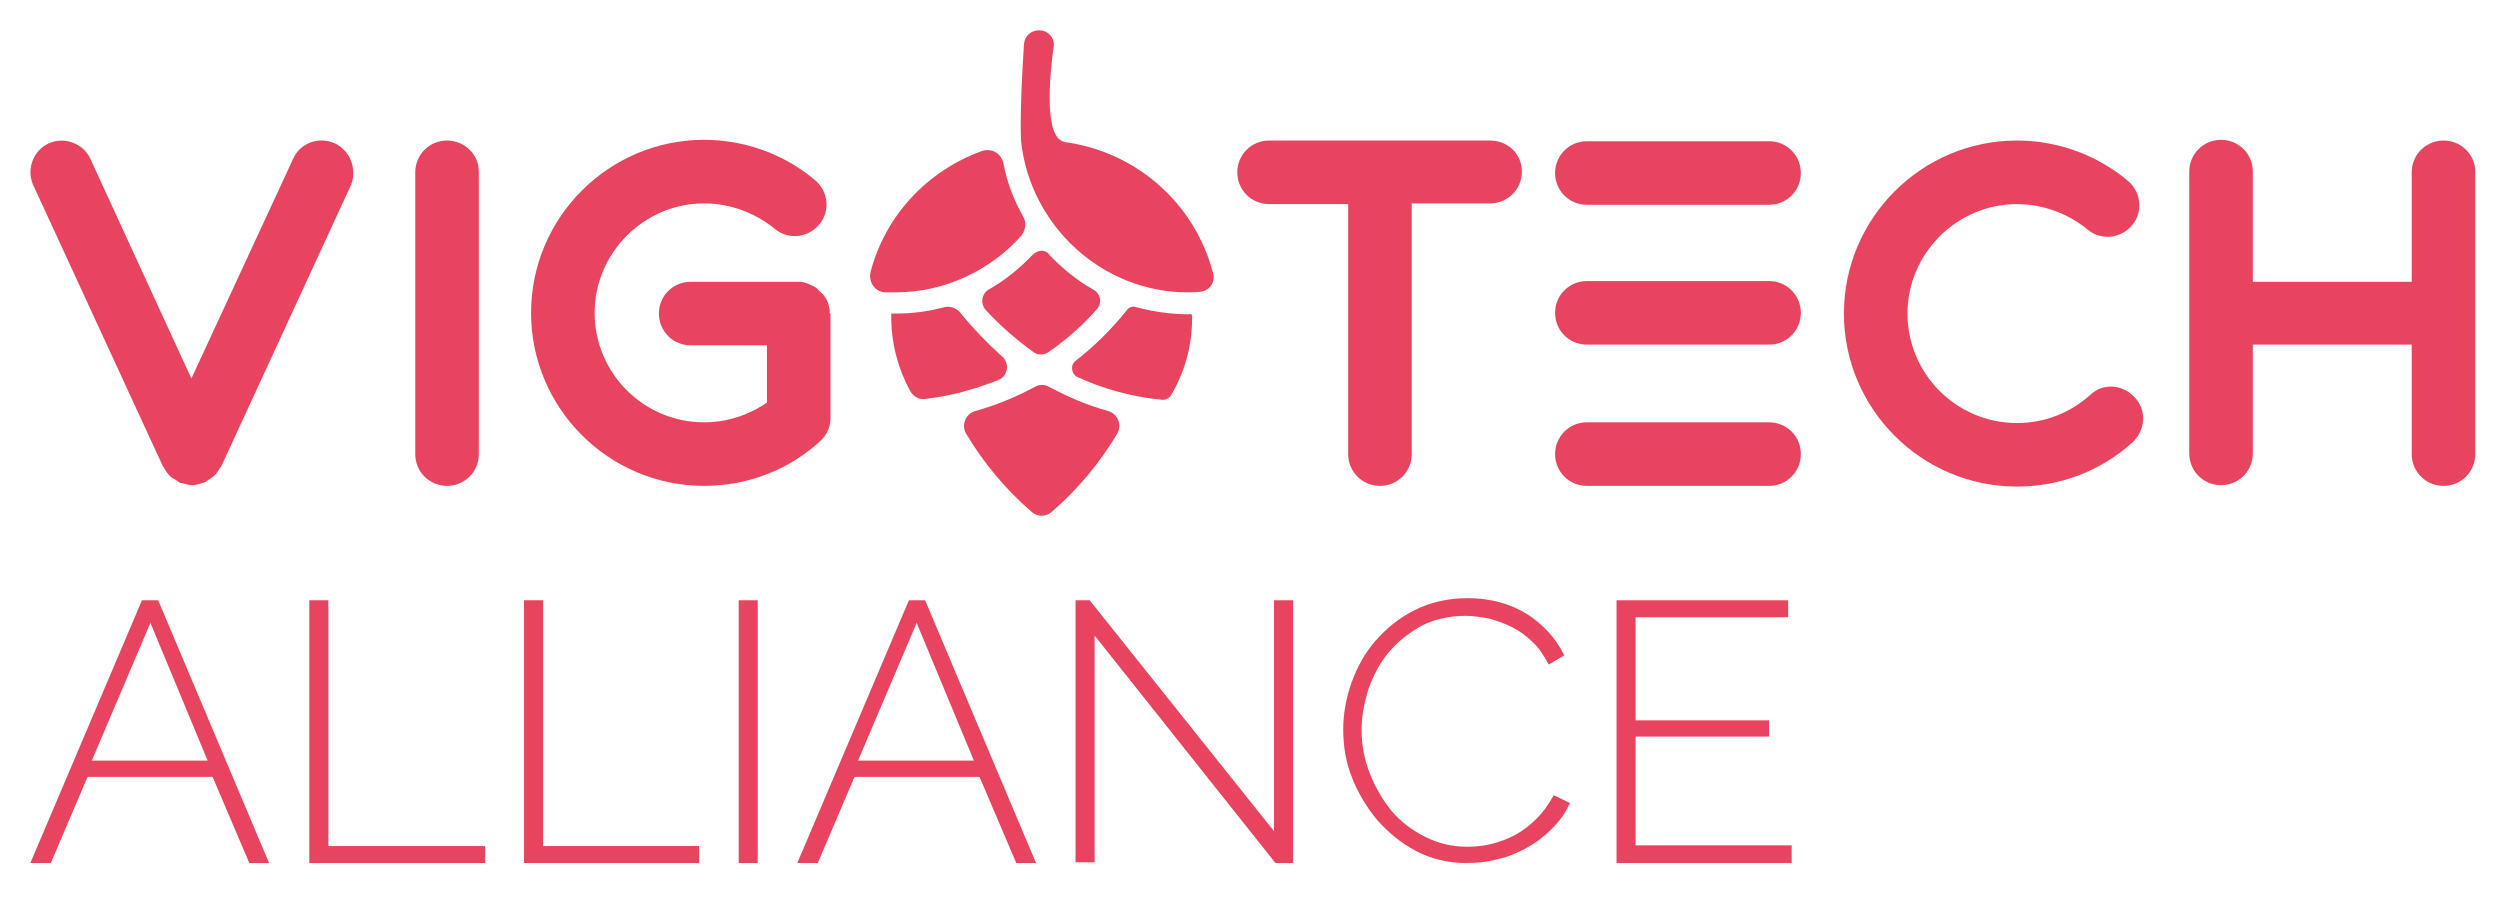 <?xml version="1.0" encoding="utf-8"?>
<!-- Generator: Adobe Illustrator 19.2.1, SVG Export Plug-In . SVG Version: 6.00 Build 0)  -->
<svg version="1.1" id="Layer_1" xmlns="http://www.w3.org/2000/svg" xmlns:xlink="http://www.w3.org/1999/xlink" x="0px" y="0px"
	 viewBox="0 0 354 128.6" style="enable-background:new 0 0 354 128.6;" xml:space="preserve">
<style type="text/css">
	.st0{fill:#E8445F;}
	.st1{fill:#FFFFFF;}
</style>
<g>
	<g>
		<g>
			<path class="st0" d="M20.1,85h2.3l15.7,37.2h-2.8l-5.2-12.2H12.4l-5.2,12.2H4.3L20.1,85z M29.4,107.7l-8.1-19.5L13,107.7H29.4z"
				/>
			<path class="st0" d="M43.8,122.2V85h2.7v34.8h22.2v2.4H43.8z"/>
			<path class="st0" d="M74.2,122.2V85h2.7v34.8H99v2.4H74.2z"/>
			<path class="st0" d="M104.6,122.2V85h2.7v37.2H104.6z"/>
			<path class="st0" d="M128.7,85h2.3l15.7,37.2h-2.8l-5.2-12.2h-17.7l-5.2,12.2h-2.9L128.7,85z M137.9,107.7l-8.1-19.5l-8.3,19.5
				H137.9z"/>
			<path class="st0" d="M155,90v32.1h-2.7V85h2l26.1,32.7V85h2.7v37.2h-2.5L155,90z"/>
			<path class="st0" d="M190.2,103.3c0-2.2,0.4-4.5,1.2-6.7c0.8-2.2,1.9-4.2,3.4-5.9c1.5-1.7,3.3-3.2,5.5-4.3
				c2.2-1.1,4.7-1.7,7.5-1.7c3.3,0,6.1,0.8,8.5,2.3c2.3,1.5,4.1,3.5,5.2,5.8l-2.2,1.3c-0.7-1.3-1.4-2.4-2.3-3.2
				c-0.9-0.9-1.9-1.6-2.9-2.1c-1-0.5-2.1-0.9-3.2-1.2c-1.1-0.2-2.2-0.4-3.3-0.4c-2.4,0-4.5,0.5-6.3,1.4c-1.8,1-3.3,2.2-4.6,3.7
				c-1.3,1.5-2.2,3.3-2.9,5.2c-0.6,1.9-1,3.9-1,5.8c0,2.2,0.4,4.3,1.2,6.3c0.8,2,1.8,3.7,3.1,5.3c1.3,1.5,2.9,2.7,4.7,3.6
				c1.8,0.9,3.8,1.4,5.9,1.4c1.1,0,2.3-0.1,3.5-0.4c1.2-0.3,2.3-0.7,3.4-1.3c1.1-0.6,2.1-1.4,3-2.3c0.9-0.9,1.7-2,2.4-3.3l2.3,1.1
				c-0.6,1.4-1.5,2.6-2.6,3.7c-1.1,1.1-2.3,2-3.6,2.7c-1.3,0.7-2.7,1.3-4.2,1.6c-1.5,0.4-2.9,0.5-4.4,0.5c-2.5,0-4.9-0.6-7-1.7
				c-2.1-1.1-3.9-2.6-5.5-4.4c-1.5-1.8-2.7-3.8-3.6-6.1C190.6,108,190.2,105.7,190.2,103.3z"/>
			<path class="st0" d="M253.7,119.8v2.4h-24.8V85h24.3v2.4h-21.6V102h18.9v2.3h-18.9v15.4H253.7z"/>
		</g>
	</g>
</g>
<path class="st0" d="M250.5,68.8h-25.8c-2.5,0-4.5-2-4.5-4.5c0-2.5,2-4.5,4.5-4.5h25.8c2.5,0,4.5,2,4.5,4.5
	C255,66.8,253,68.8,250.5,68.8z"/>
<path class="st0" d="M250.5,48.8h-25.8c-2.5,0-4.5-2-4.5-4.5c0-2.5,2-4.5,4.5-4.5h25.8c2.5,0,4.5,2,4.5,4.5
	C255,46.8,253,48.8,250.5,48.8z"/>
<path class="st0" d="M296,55.9c-2.9,2.6-6.5,4-10.4,4c-8.6,0-15.5-7-15.5-15.5s7-15.5,15.5-15.5c3.6,0,7.2,1.3,10,3.6
	c1.9,1.6,4.7,1.3,6.3-0.6c1.6-1.9,1.3-4.7-0.6-6.3c-4.4-3.7-10-5.7-15.7-5.7c-13.5,0-24.5,11-24.5,24.5s11,24.5,24.5,24.5
	c6.1,0,11.9-2.2,16.4-6.3c1.8-1.7,2-4.5,0.3-6.3C300.6,54.4,297.8,54.2,296,55.9z"/>
<path class="st0" d="M63.3,19.9c-2.5,0-4.5,2-4.5,4.5v39.9c0,2.5,2,4.5,4.5,4.5c2.5,0,4.5-2,4.5-4.5V24.3
	C67.8,21.9,65.8,19.9,63.3,19.9z"/>
<path class="st0" d="M47.4,20.3c-2.2-1-4.9-0.1-5.9,2.2L27.1,53.6L12.8,22.5c-1-2.2-3.7-3.2-5.9-2.2c-2.2,1-3.2,3.7-2.2,5.9
	l18.4,39.9c0,0,0.1,0.1,0.1,0.1c0.2,0.3,0.3,0.6,0.6,0.9c0,0,0,0.1,0.1,0.1c0.2,0.3,0.5,0.5,0.9,0.7c0.1,0.1,0.2,0.1,0.3,0.2
	c0.1,0.1,0.2,0.1,0.3,0.2c0.1,0.1,0.3,0.1,0.4,0.1c0.1,0,0.2,0.1,0.3,0.1c0.4,0.1,0.7,0.2,1.1,0.2c0,0,0,0,0,0l0,0
	c0.4,0,0.7-0.1,1.1-0.2c0.1,0,0.2-0.1,0.3-0.1c0.1,0,0.3-0.1,0.4-0.1c0.1-0.1,0.2-0.1,0.3-0.2c0.1-0.1,0.2-0.1,0.3-0.2
	c0.3-0.2,0.6-0.4,0.9-0.7c0,0,0-0.1,0.1-0.1c0.2-0.3,0.4-0.6,0.6-0.9c0,0,0.1-0.1,0.1-0.1l18.4-39.9C50.6,24,49.6,21.3,47.4,20.3z"
	/>
<path class="st0" d="M211,19.9h-31.3c-2.5,0-4.5,2-4.5,4.5s2,4.5,4.5,4.5h11.2v35.4c0,2.5,2,4.5,4.5,4.5s4.5-2,4.5-4.5V28.8H211
	c2.5,0,4.5-2,4.5-4.5S213.5,19.9,211,19.9z"/>
<path class="st0" d="M250.5,20h-25.8c-2.5,0-4.5,2-4.5,4.5s2,4.5,4.5,4.5h25.8c2.5,0,4.5-2,4.5-4.5S253,20,250.5,20z"/>
<path class="st0" d="M346,19.9c-2.5,0-4.5,2-4.5,4.5v15.5H319V24.3c0-2.5-2-4.5-4.5-4.5s-4.5,2-4.5,4.5v39.9c0,2.5,2,4.5,4.5,4.5
	s4.5-2,4.5-4.5V48.8h22.5v15.5c0,2.5,2,4.5,4.5,4.5c2.5,0,4.5-2,4.5-4.5V24.3C350.5,21.9,348.5,19.9,346,19.9z"/>
<path class="st0" d="M117.5,44.4c0-0.3,0-0.6-0.1-0.9c-0.1-0.6-0.3-1.1-0.7-1.6c0,0,0,0,0,0c-0.1-0.2-0.2-0.3-0.4-0.4
	c-0.1-0.1-0.1-0.2-0.2-0.2c-0.1-0.1-0.1-0.1-0.2-0.2c-0.1-0.1-0.3-0.3-0.4-0.4c0,0,0,0,0,0c-0.5-0.3-1-0.5-1.6-0.7
	c-0.3-0.1-0.6-0.1-0.9-0.1H97.8c-2.5,0-4.5,2-4.5,4.5c0,2.5,2,4.5,4.5,4.5h10.8V57c-2.6,1.8-5.7,2.8-8.9,2.8
	c-8.6,0-15.5-7-15.5-15.5s7-15.5,15.5-15.5c3.6,0,7.2,1.3,10,3.6c1.9,1.6,4.7,1.3,6.3-0.6c1.6-1.9,1.3-4.7-0.6-6.3
	c-4.4-3.7-10-5.7-15.7-5.7c-13.5,0-24.5,11-24.5,24.5c0,13.5,11,24.5,24.5,24.5c6.1,0,11.9-2.2,16.4-6.3c1-0.9,1.5-2.1,1.5-3.3
	c0,0,0-0.1,0-0.1V44.4z"/>
<g>
	<path class="st0" d="M126.8,41.4c-0.5,0-1,0-1.5,0c-1.5-0.1-2.4-1.6-2-3c2.1-7.9,8-14.2,15.7-17c1.4-0.5,2.8,0.3,3.1,1.8
		c0.5,2.7,1.5,5.2,2.8,7.5c0.5,0.9,0.3,1.9-0.3,2.7C140.3,38.2,133.9,41.4,126.8,41.4z M168.2,41.4c0.6,0,1.2,0,1.8-0.1
		c1.2-0.1,2.1-1.3,1.8-2.5c-2.5-9.9-10.9-17.4-21.2-18.7l0.2,0c-3-0.4-2.2-9.2-1.6-13.5c0.2-1.2-0.8-2.3-2-2.3c0,0,0,0-0.1,0
		c-1.1,0-2,0.8-2.1,1.9c-0.7,10.7-0.4,13.9-0.4,13.9C145.9,31.9,156,41.4,168.2,41.4z M146.2,36.1c-1.8,1.9-3.9,3.6-6.2,4.9
		c-1,0.6-1.2,1.9-0.5,2.8c2.1,2.3,4.4,4.3,6.9,6.1c0.6,0.4,1.4,0.4,2,0c2.6-1.8,4.9-3.8,6.9-6.1c0.8-0.9,0.6-2.2-0.5-2.8
		c-2.3-1.3-4.4-3-6.2-4.9C148.1,35.3,147,35.3,146.2,36.1z M135.9,44.2c-0.5-0.6-1.4-0.9-2.2-0.7c-2.2,0.6-4.5,0.9-6.9,0.9
		c-0.2,0-0.4,0-0.6,0c0,0.2,0,0.3,0,0.5c0,3.8,1,7.4,2.7,10.5c0.4,0.7,1.2,1.2,2,1.1c3.7-0.4,7.2-1.4,10.5-2.7
		c1.4-0.6,1.6-2.5,0.4-3.4C139.7,48.5,137.7,46.4,135.9,44.2z M168.2,44.5c-2.5,0-5-0.4-7.3-1c-0.5-0.2-1.1,0-1.4,0.5
		c-2.1,2.6-4.5,5-7.2,7.1c-0.8,0.6-0.6,1.9,0.3,2.3c3.7,1.7,7.7,2.8,11.9,3.2c0.5,0.1,1-0.2,1.3-0.6c1.9-3.2,3-6.9,3-10.9
		c0-0.2,0-0.3,0-0.5C168.6,44.4,168.4,44.5,168.2,44.5z M136.8,61.4c2.5,4.2,5.6,7.9,9.3,11.1c0.8,0.7,2,0.7,2.8,0
		c3.7-3.2,6.8-6.9,9.3-11.1c0.7-1.2,0.1-2.8-1.3-3.2c-2.9-0.8-5.7-2-8.3-3.4c-0.7-0.4-1.4-0.4-2.1,0c-2.6,1.4-5.5,2.6-8.4,3.4
		C136.7,58.6,136.1,60.2,136.8,61.4z"/>
</g>
</svg>
